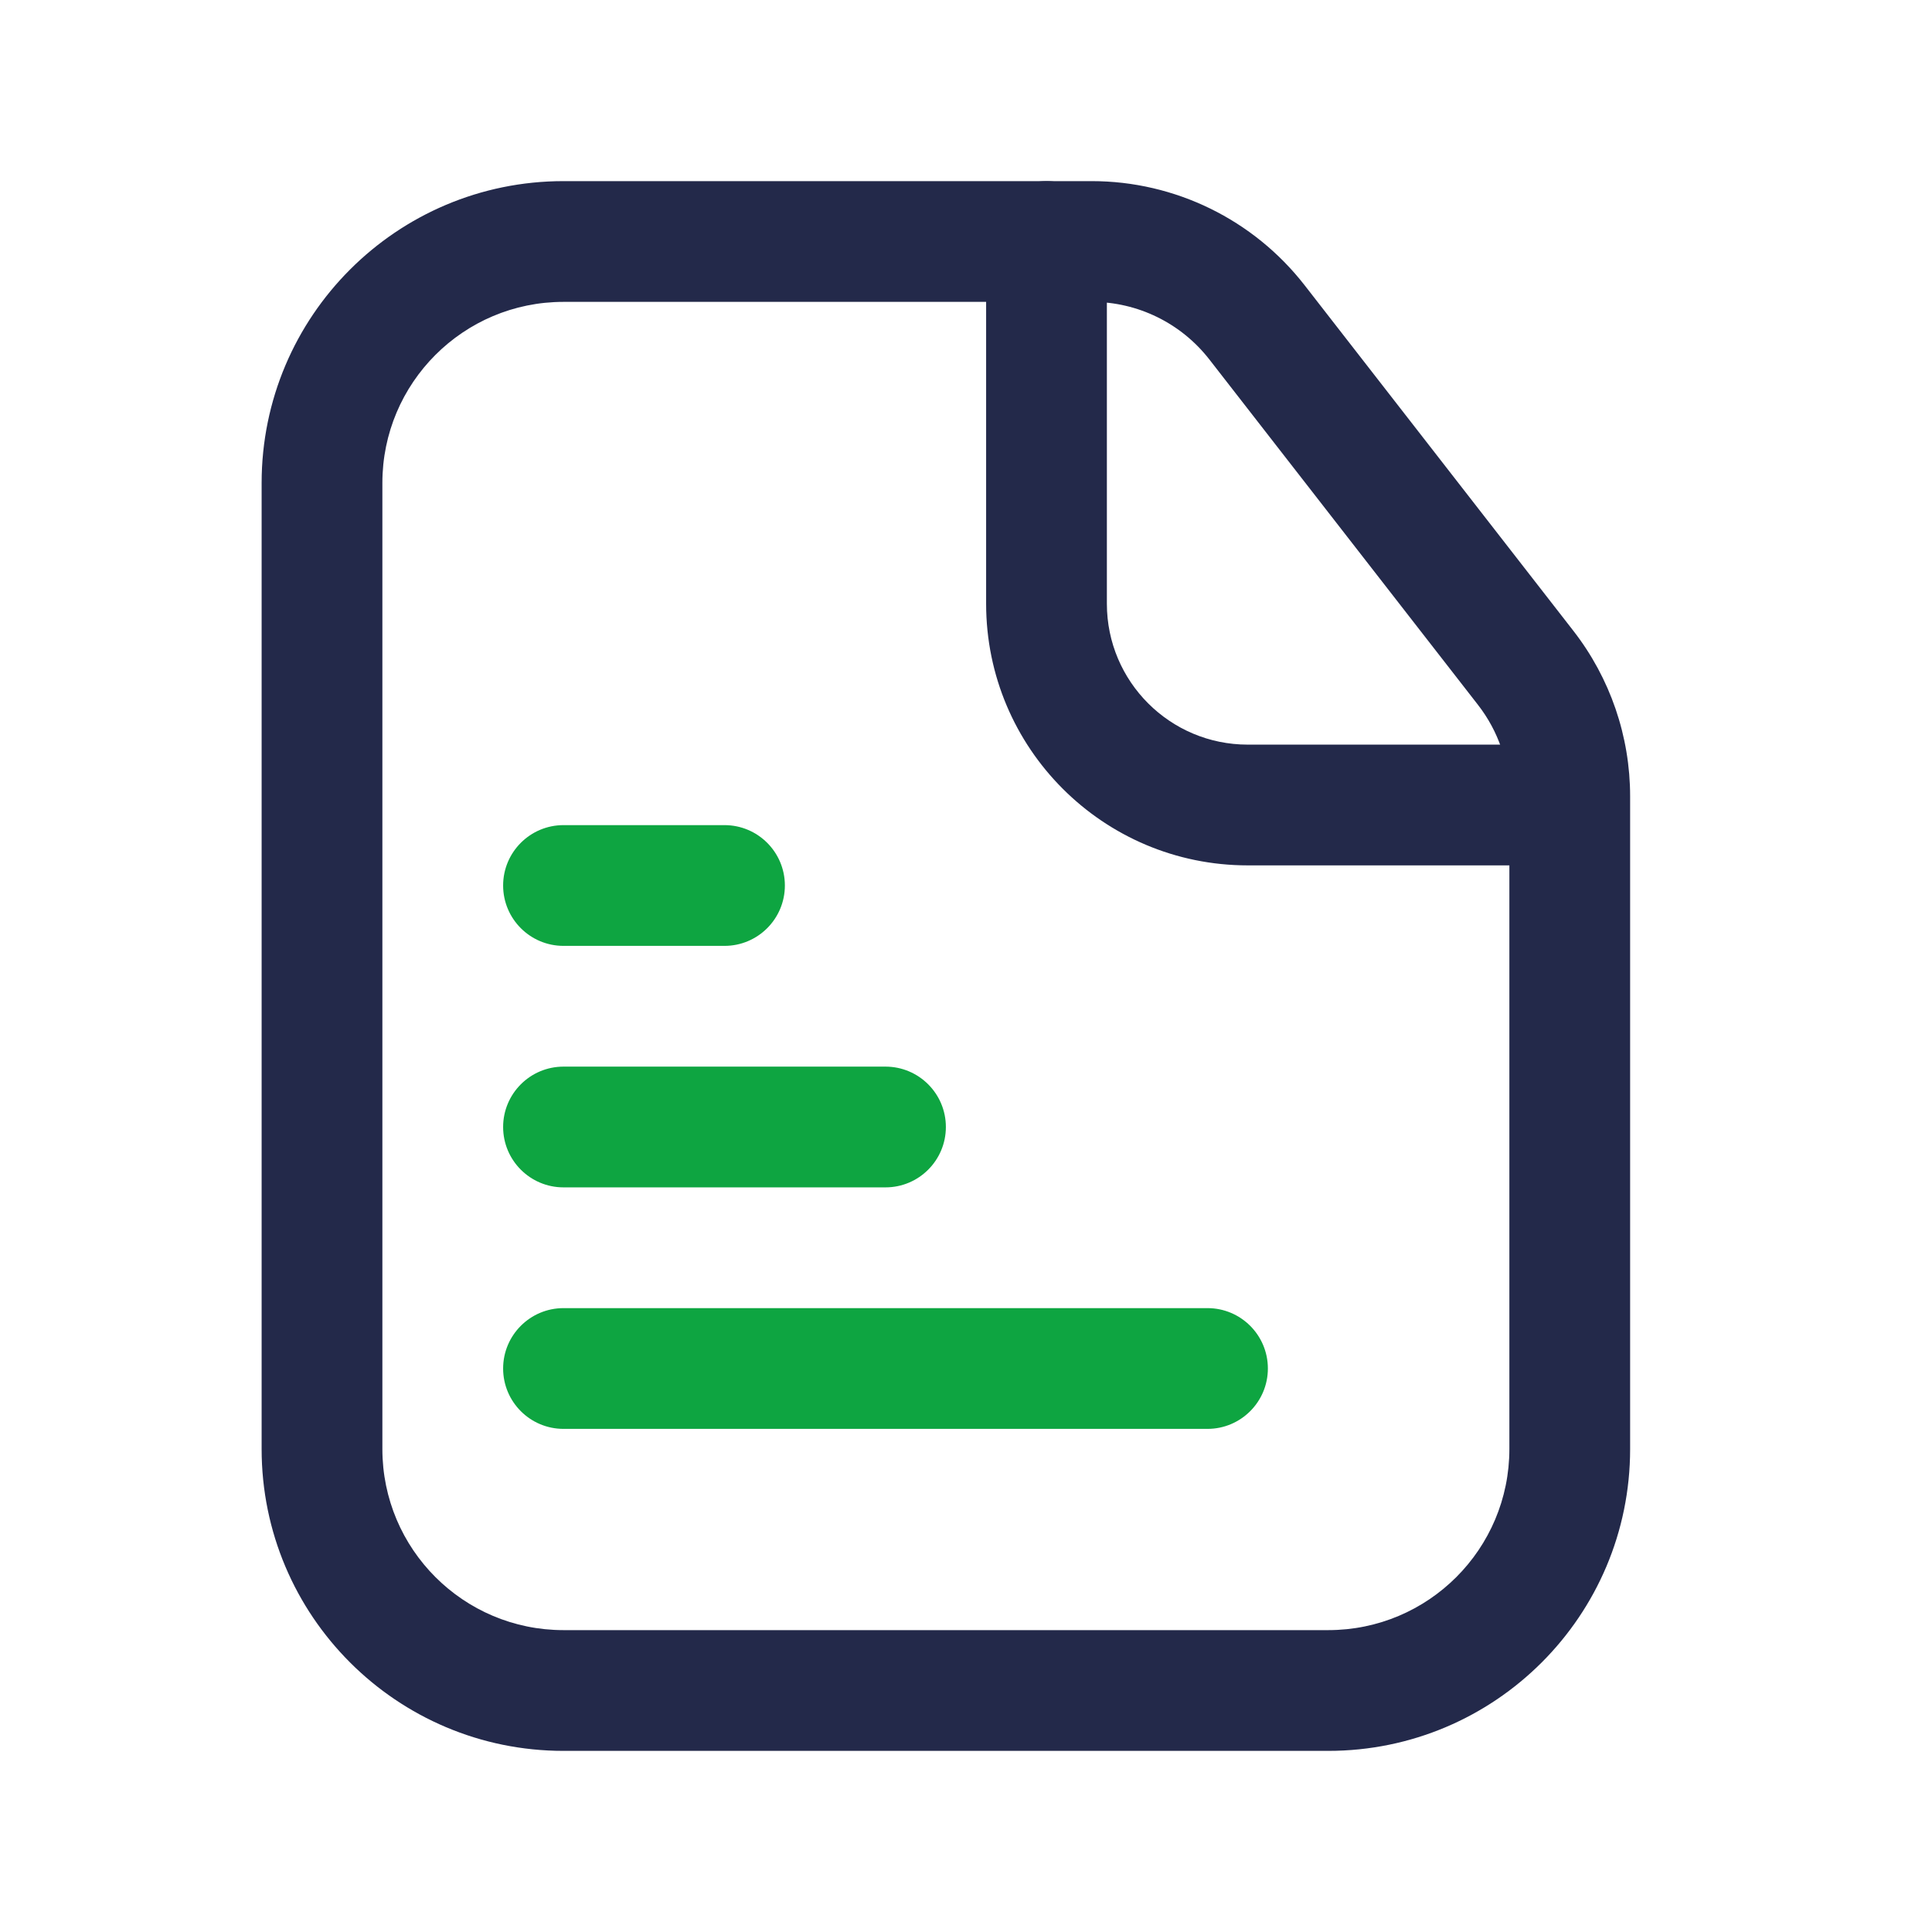 <svg width="24" height="24" viewBox="0 0 24 24" fill="none" xmlns="http://www.w3.org/2000/svg">
<path fill-rule="evenodd" clip-rule="evenodd" d="M7 3.75C5.757 3.75 4.75 4.757 4.75 6V18C4.75 19.243 5.757 20.25 7 20.25H16.5C17.743 20.25 18.75 19.243 18.75 18V9.892C18.75 9.481 18.613 9.081 18.36 8.756L15.022 4.464C14.671 4.014 14.133 3.75 13.562 3.75H7ZM3.25 6C3.25 3.929 4.929 2.25 7 2.25H13.562C14.595 2.25 15.571 2.727 16.206 3.543L19.544 7.835C20.002 8.423 20.25 9.147 20.25 9.892V18C20.25 20.071 18.571 21.75 16.5 21.75H7C4.929 21.75 3.25 20.071 3.25 18V6Z" fill="#23294A"/>
<path fill-rule="evenodd" clip-rule="evenodd" d="M13 2.25C13.414 2.25 13.75 2.586 13.75 3V7.5C13.75 8.466 14.534 9.25 15.5 9.25H19C19.414 9.25 19.75 9.586 19.75 10C19.75 10.414 19.414 10.75 19 10.75H15.5C13.705 10.75 12.25 9.295 12.25 7.5V3C12.25 2.586 12.586 2.25 13 2.25Z" fill="#23294A"/>
<path fill-rule="evenodd" clip-rule="evenodd" d="M6.25 11C6.25 10.586 6.586 10.25 7 10.25H9C9.414 10.25 9.75 10.586 9.75 11C9.75 11.414 9.414 11.75 9 11.75H7C6.586 11.75 6.25 11.414 6.25 11Z" fill="#0EA541"/>
<path fill-rule="evenodd" clip-rule="evenodd" d="M6.25 14C6.25 13.586 6.586 13.25 7 13.25H11C11.414 13.25 11.75 13.586 11.75 14C11.75 14.414 11.414 14.75 11 14.75H7C6.586 14.75 6.25 14.414 6.25 14Z" fill="#0EA541"/>
<path fill-rule="evenodd" clip-rule="evenodd" d="M6.25 17C6.25 16.586 6.586 16.25 7 16.25H15C15.414 16.25 15.75 16.586 15.75 17C15.75 17.414 15.414 17.75 15 17.75H7C6.586 17.75 6.25 17.414 6.25 17Z" fill="#0EA541"/>
</svg>
